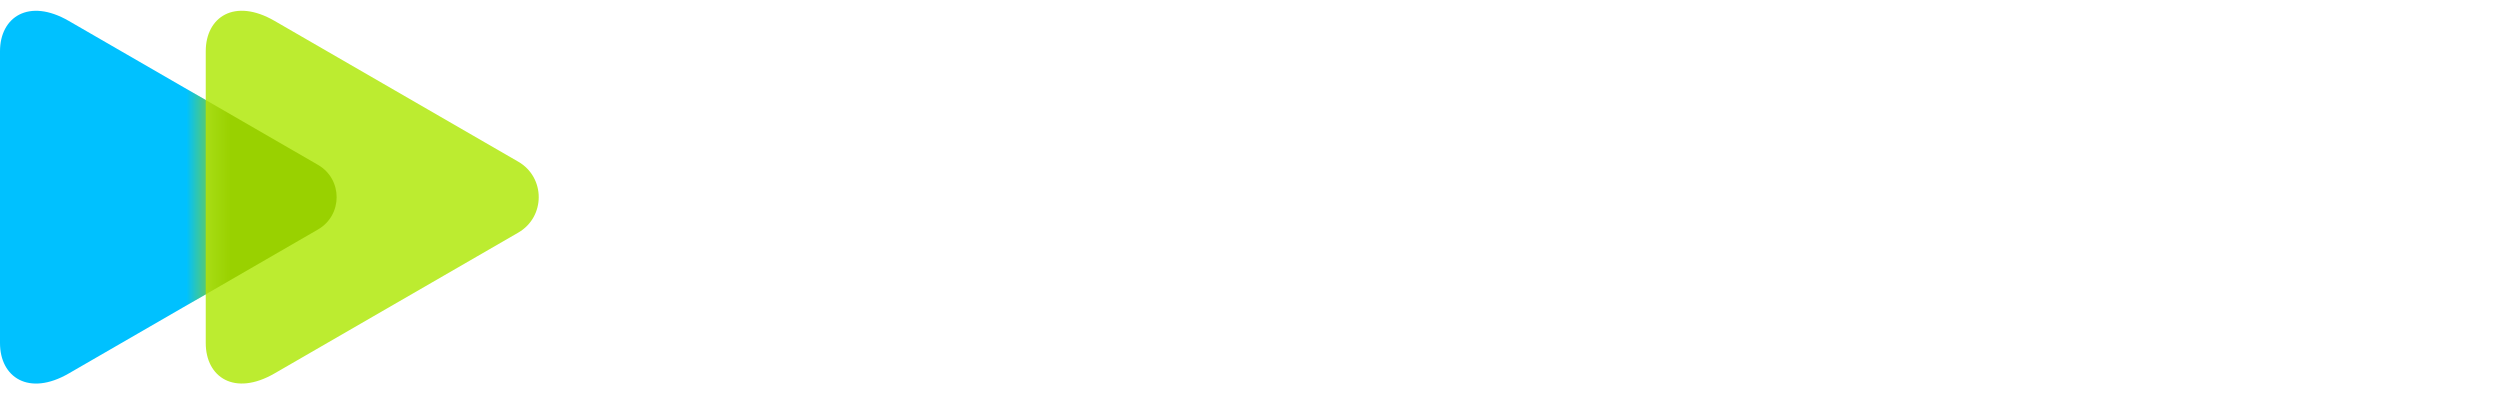 <svg width="114" height="18" viewBox="0 0 114 18" fill="none" xmlns="http://www.w3.org/2000/svg">
<path d="M3.135 17.03C1.311 18.084 0 17.206 0 15.644C0 13.981 0 8.991 0 8.991C0 8.991 0 4.002 0 2.339C0 0.777 1.31 -0.101 3.135 0.953C5.977 2.594 14.5 7.518 14.5 7.518C15.634 8.172 15.634 9.809 14.5 10.464C14.5 10.465 5.977 15.389 3.135 17.03Z" fill="#00C1FF"/>
<path d="M12.517 17.029C10.692 18.082 9.382 17.204 9.382 15.642C9.382 13.979 9.382 8.99 9.382 8.99C9.382 8.99 9.382 4.001 9.382 2.338C9.382 0.776 10.692 -0.103 12.517 0.951C15.296 2.556 23.633 7.373 23.633 7.373C24.877 8.091 24.877 9.888 23.633 10.607C23.632 10.607 15.296 15.424 12.517 17.029Z" fill="#BCEC30"/>
<mask id="mask0_3305_119" style="mask-type:alpha" maskUnits="userSpaceOnUse" x="9" y="0" width="16" height="18">
<path d="M12.517 17.029C10.692 18.082 9.382 17.204 9.382 15.642C9.382 13.979 9.382 8.99 9.382 8.99C9.382 8.99 9.382 4.001 9.382 2.338C9.382 0.776 10.692 -0.103 12.517 0.951C15.296 2.556 23.633 7.373 23.633 7.373C24.877 8.091 24.877 9.888 23.633 10.607C23.632 10.607 15.296 15.424 12.517 17.029Z" fill="#6FE4FF"/>
</mask>
<g mask="url(#mask0_3305_119)">
<g filter="url(#filter0_f_3305_119)">
<path d="M3.136 17.03C1.311 18.084 0 17.206 0 15.644C0 13.981 0 8.991 0 8.991C0 8.991 0 4.002 0 2.339C0 0.777 1.31 -0.101 3.136 0.953C5.977 2.594 14.501 7.518 14.501 7.518C15.634 8.172 15.634 9.809 14.501 10.464C14.501 10.465 5.977 15.389 3.136 17.03Z" fill="#99D100"/>
</g>
</g>
<path d="M30.511 11.96L30.829 11.236C31.046 10.744 31.436 10.614 31.927 10.976C32.866 11.67 34.412 12.177 36.477 12.177C38.24 12.177 38.991 11.728 38.991 11.193C38.991 10.585 38.37 10.426 37.344 10.295L35.004 9.991C32.187 9.615 30.771 8.602 30.771 6.836C30.771 4.94 32.317 3.435 35.9 3.435C37.893 3.435 39.179 3.739 40.017 4.057C40.942 4.419 41.072 4.723 41.072 5.475V6.46C41.072 7.068 40.855 7.27 40.263 7.27H39.598C38.991 7.27 38.789 7.053 38.789 6.46V6.141C38.399 6.011 37.431 5.823 36.304 5.823C34.325 5.823 33.371 6.185 33.371 6.793C33.371 7.241 33.949 7.502 35.004 7.647L37.301 7.951C40.075 8.298 41.548 9.137 41.548 11.164C41.548 13.219 39.598 14.536 36.116 14.536C33.559 14.536 31.508 13.726 30.684 12.973C30.395 12.684 30.352 12.322 30.511 11.96Z" fill="white"/>
<path d="M55.878 14.362H54.694C54.116 14.362 53.928 14.275 53.639 13.841L51.414 10.556C51.096 10.107 50.851 9.991 50.186 9.991H47.962V13.552C47.962 14.16 47.745 14.362 47.153 14.362H46.3C45.693 14.362 45.491 14.145 45.491 13.552V2.87H44.697C44.09 2.87 43.888 2.653 43.888 2.059V1.335C43.888 0.728 44.104 0.525 44.697 0.525H47.167C47.774 0.525 47.976 0.742 47.976 1.335V7.588H49.97C50.634 7.588 50.865 7.487 51.198 7.024L53.061 4.143C53.365 3.695 53.552 3.608 54.13 3.608H55.315C55.965 3.608 56.081 4.129 55.719 4.665L53.639 7.82C53.422 8.124 53.162 8.442 52.917 8.703C53.177 8.92 53.538 9.282 53.682 9.499L56.283 13.335C56.644 13.841 56.514 14.362 55.878 14.362Z" fill="white"/>
<path d="M60.106 16.331V15.621C60.106 15.013 60.322 14.811 60.915 14.811H61.94C62.562 14.811 62.865 14.681 63.096 14.188L63.226 13.913L58.314 4.606C58.011 4.042 58.257 3.622 58.892 3.622H60.005C60.582 3.622 60.842 3.724 61.059 4.143L63.111 8.37C63.587 9.34 64.122 10.454 64.541 11.424C64.974 10.483 65.465 9.397 65.928 8.457L68.022 4.143C68.21 3.738 68.499 3.622 69.077 3.622H70.189C70.84 3.622 71.071 4.056 70.767 4.606L65.176 15.245C64.526 16.475 63.789 17.156 62.114 17.156H60.886C60.308 17.156 60.106 16.939 60.106 16.331Z" fill="white"/>
<path d="M85.874 8.993C85.874 12.409 83.346 14.536 79.936 14.536C78.463 14.536 77.336 14.174 76.541 13.726V16.649C76.541 17.257 76.325 17.46 75.733 17.46H74.88C74.273 17.46 74.071 17.243 74.071 16.649V5.968H73.276C72.67 5.968 72.468 5.75 72.468 5.157V4.433C72.468 3.825 72.684 3.623 73.276 3.623H75.357C75.964 3.623 76.166 3.84 76.166 4.433V4.491C76.975 3.956 78.203 3.435 79.936 3.435C83.346 3.449 85.874 5.577 85.874 8.993ZM83.302 8.993C83.302 6.995 81.699 5.881 79.705 5.881C78.275 5.881 77.105 6.489 76.556 6.981V11.019C77.119 11.511 78.275 12.119 79.705 12.119C81.699 12.105 83.302 10.99 83.302 8.993Z" fill="white"/>
<path d="M99.333 8.153C99.333 8.761 99.116 8.964 98.524 8.964H97.672C97.065 8.964 96.863 8.79 96.863 8.153C96.863 6.561 96.256 5.852 94.811 5.852C93.439 5.852 92.298 6.706 91.662 7.748V13.552C91.662 14.16 91.445 14.363 90.853 14.363H90.001C89.394 14.363 89.192 14.146 89.192 13.552V5.968H88.397C87.79 5.968 87.588 5.751 87.588 5.157V4.433C87.588 3.826 87.805 3.623 88.397 3.623H90.477C91.084 3.623 91.286 3.84 91.286 4.433V5.128C92.052 4.274 93.222 3.449 95.216 3.449C98.134 3.449 99.333 5.186 99.333 8.153Z" fill="white"/>
<path d="M100.866 8.993C100.866 5.809 103.553 3.449 107.122 3.449C110.661 3.449 113.334 5.809 113.334 8.993C113.334 12.192 110.647 14.551 107.122 14.551C103.553 14.551 100.866 12.192 100.866 8.993ZM110.878 8.993C110.878 7.14 109.245 5.794 107.122 5.794C104.955 5.794 103.322 7.155 103.322 8.993C103.322 10.86 104.955 12.221 107.122 12.221C109.26 12.221 110.878 10.86 110.878 8.993Z" fill="white"/>
<defs>
<filter id="filter0_f_3305_119" x="-8.929" y="-8.437" width="33.209" height="34.857" filterUnits="userSpaceOnUse" color-interpolation-filters="sRGB">
<feFlood flood-opacity="0" result="BackgroundImageFix"/>
<feBlend mode="normal" in="SourceGraphic" in2="BackgroundImageFix" result="shape"/>
<feGaussianBlur stdDeviation="4.465" result="effect1_foregroundBlur_3305_119"/>
</filter>
</defs>
</svg>
